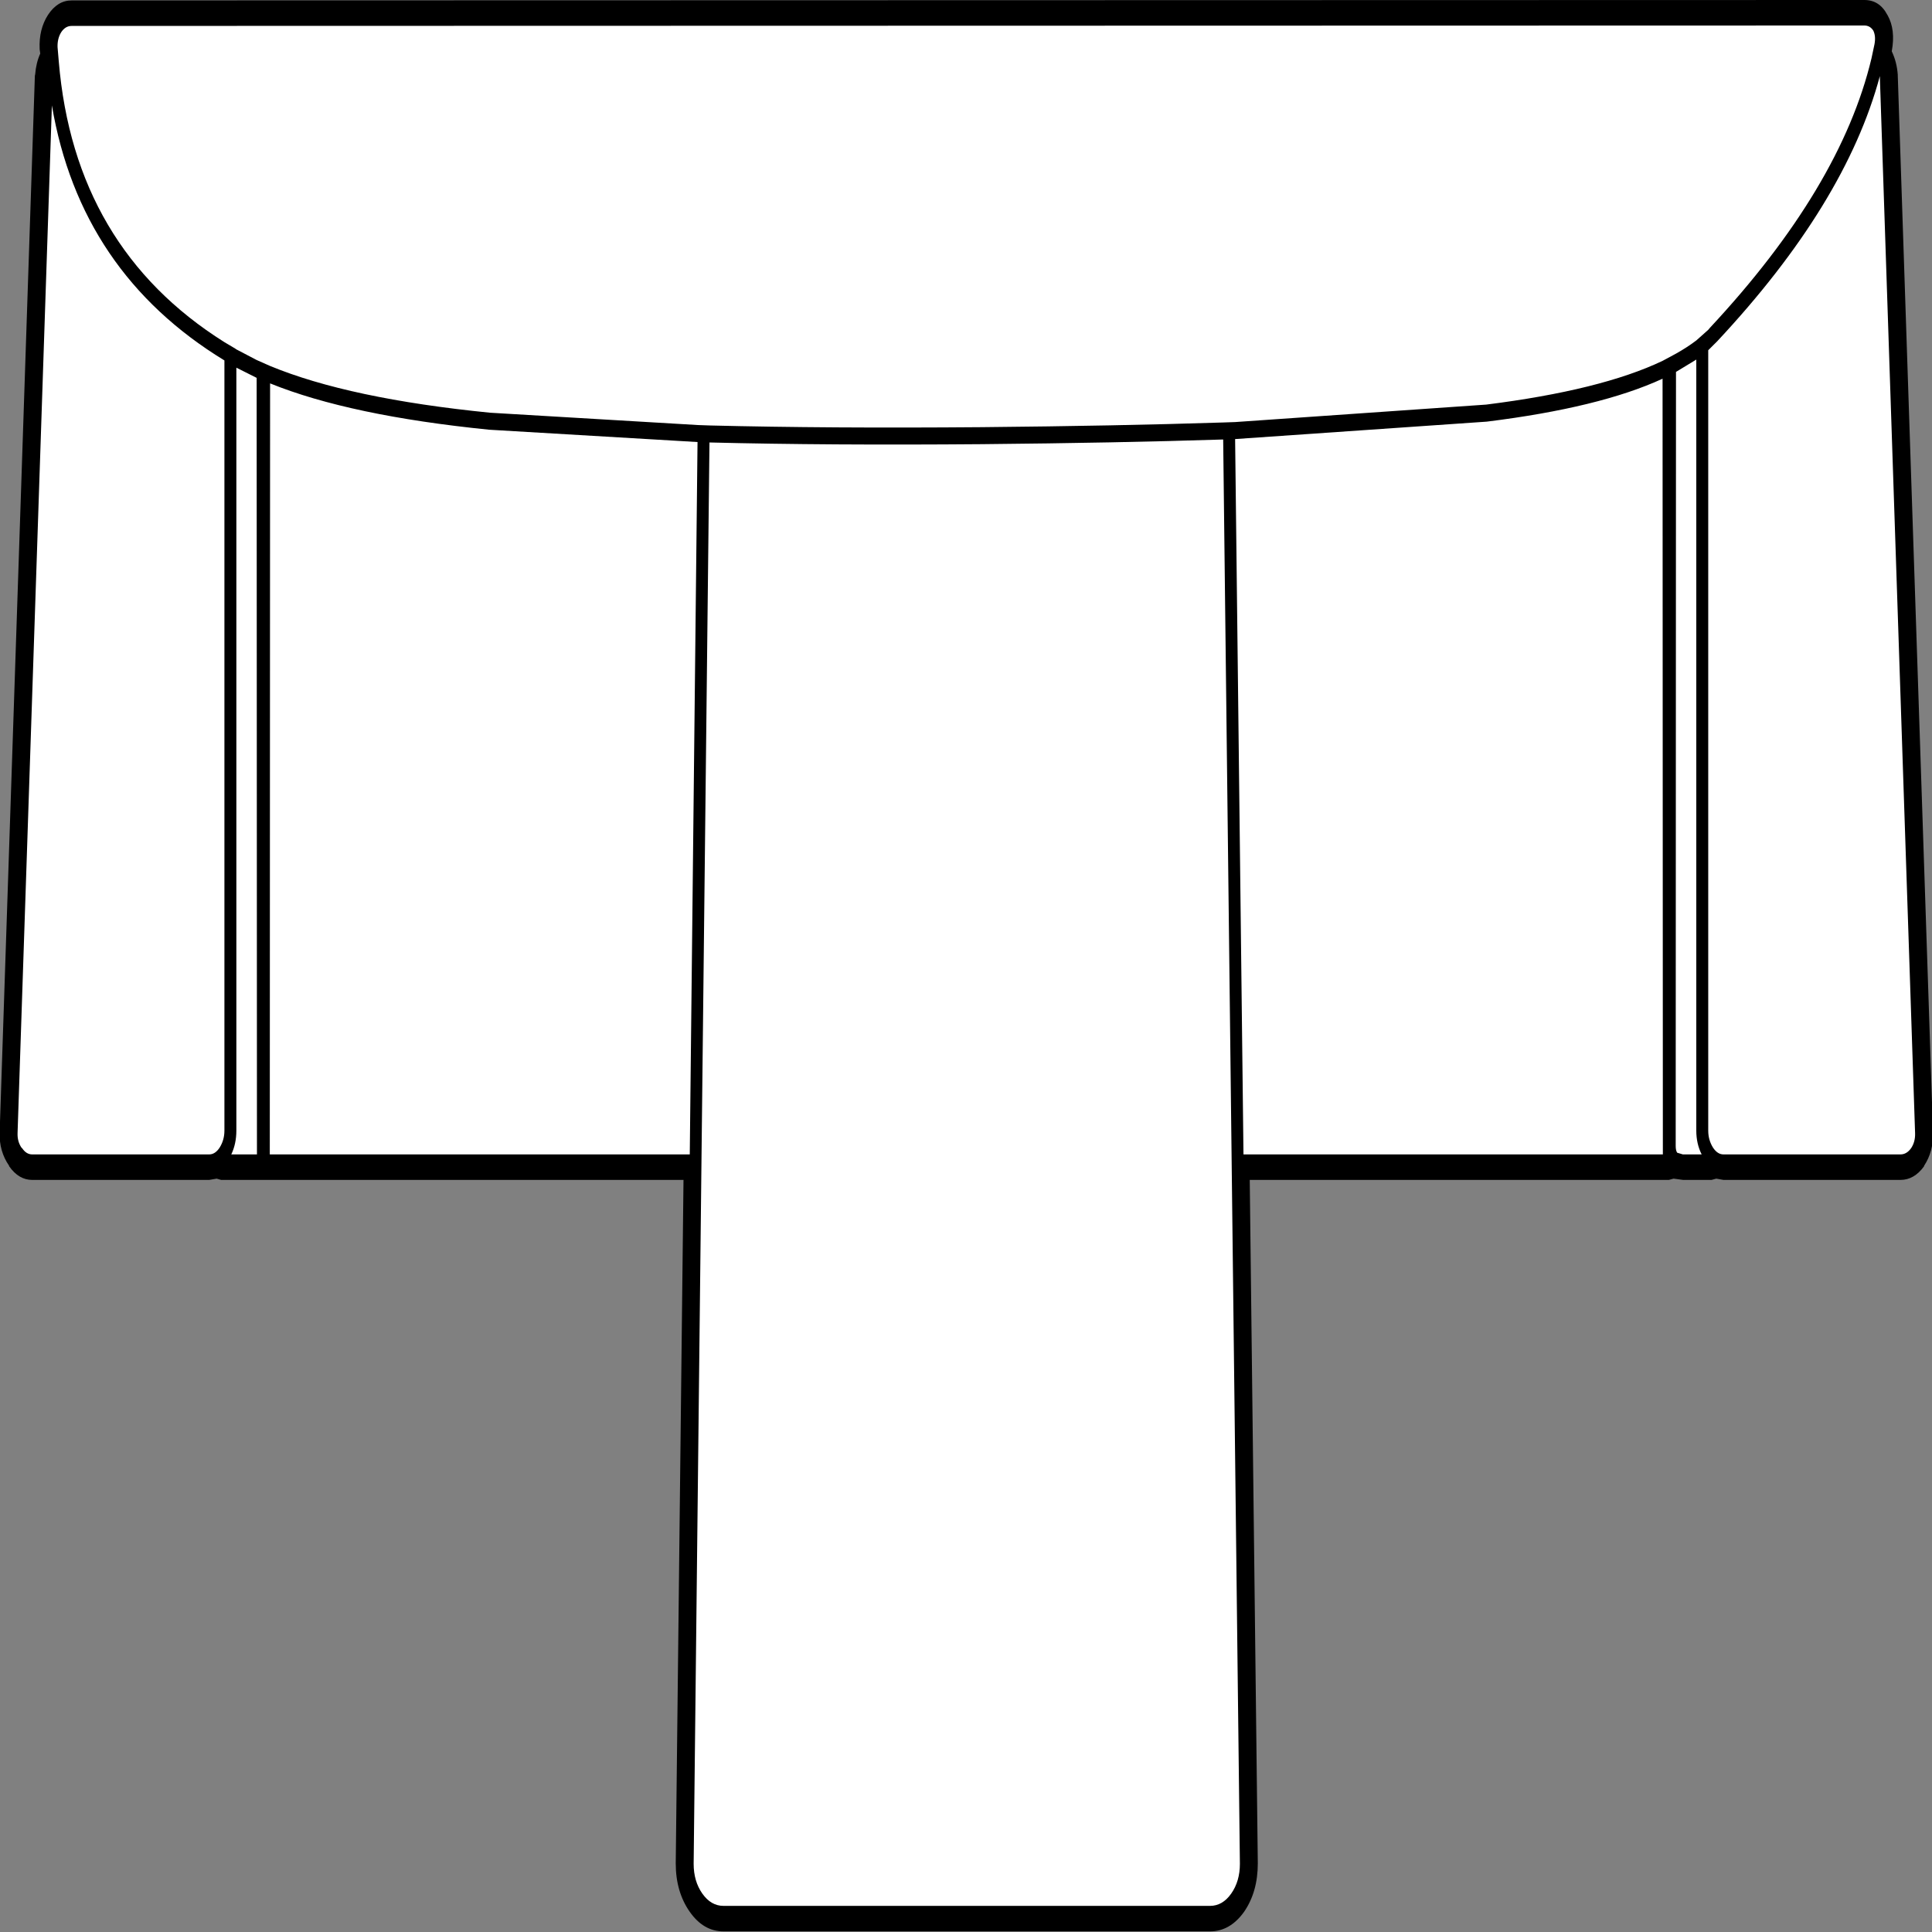 ﻿<?xml version="1.0" encoding="UTF-8" standalone="no"?>
<svg xmlns:xlink="http://www.w3.org/1999/xlink" height="100%" width="100%" xmlns="http://www.w3.org/2000/svg" preserveAspectRatio="none" viewBox="0 0 100 100">
  <rect x="0" y="0" width="100" height="100" fill="#808080" stroke="none"/>
  <defs>
    <g id="sprite0" transform="matrix(1.0, 0.0, 0.0, 1.0, 159.9, 111.6)">
      <use height="223.2" transform="matrix(1.0, 0.0, 0.0, 1.0, -159.9, -111.6)" width="319.85" xlink:href="#shape0" />
    </g>
    <g id="shape0" transform="matrix(1.0, 0.0, 0.0, 1.0, 159.9, 111.6)">
      <path d="M153.1 -108.15 L153.05 -107.85 152.8 -107.1 153.6 -106.1 154.0 -104.9 154.05 -104.6 159.95 19.65 Q160.0 21.1 159.0 22.15 157.95 23.2 156.5 23.2 L126.85 23.2 126.8 23.2 126.3 23.15 Q125.5 23.0 124.85 22.55 L124.85 23.2 120.1 23.2 Q117.85 23.3 117.85 21.2 L117.7 23.2 45.5 23.2 46.85 105.6 Q46.85 108.1 45.1 109.85 43.35 111.6 40.85 111.6 L-40.65 111.6 Q-43.15 111.6 -44.9 109.85 -46.65 108.1 -46.65 105.6 L-45.35 23.2 -124.8 23.2 -124.8 22.55 Q-125.45 23.05 -126.25 23.15 L-126.8 23.2 -156.45 23.2 Q-157.9 23.2 -158.9 22.15 -159.95 21.1 -159.9 19.65 L-154.0 -104.6 -153.6 -105.9 -153.3 -106.45 -153.05 -106.75 -153.2 -108.0 Q-153.3 -109.45 -152.35 -110.5 -151.35 -111.55 -149.85 -111.55 L150.45 -111.6 Q151.95 -111.6 152.75 -110.6 153.5 -109.6 153.1 -108.15" fill="#ffffff" fill-rule="evenodd" stroke="none" class="fill" />
    </g>
    <g id="sprite1" transform="matrix(1.0, 0.0, 0.0, 1.0, 161.9, 113.6)">
      <use height="227.2" transform="matrix(1.0, 0.0, 0.0, 1.0, -161.9, -113.6)" width="323.85" xlink:href="#shape1" />
    </g>
    <g id="shape1" transform="matrix(1.0, 0.0, 0.0, 1.0, 161.9, 113.6)">
      <path d="M-160.3 23.55 Q-162.0 21.85 -161.9 19.6 L-156.0 -104.7 -155.95 -104.85 Q-155.8 -106.2 -155.1 -107.3 L-155.2 -107.8 -155.2 -107.85 Q-155.35 -110.15 -153.8 -111.85 -152.2 -113.55 -149.85 -113.55 L150.45 -113.6 Q153.0 -113.6 154.3 -111.85 L154.35 -111.8 Q155.7 -110.1 155.05 -107.6 L155.05 -107.55 Q155.9 -106.3 156.05 -104.8 L156.05 -104.7 161.95 19.6 Q162.05 21.85 160.45 23.55 L160.45 23.6 Q158.8 25.2 156.5 25.2 L126.85 25.2 125.65 25.05 124.85 25.2 120.2 25.2 120.1 25.2 118.5 25.05 117.7 25.2 47.5 25.2 48.85 105.6 Q48.85 108.95 46.55 111.3 44.2 113.6 40.85 113.6 L-40.65 113.6 Q-44.0 113.6 -46.3 111.3 -48.65 108.95 -48.65 105.6 L-47.35 25.2 -124.8 25.2 -125.55 25.05 -126.8 25.2 -156.45 25.2 Q-158.7 25.2 -160.3 23.6 L-160.3 23.55 -160.3 23.6 -160.35 23.55 -160.3 23.55 M155.05 -107.65 L155.05 -107.6 155.05 -107.65 M-124.25 -71.2 Q-148.4 -81.55 -153.15 -101.2 L-158.9 19.7 Q-158.95 20.7 -158.2 21.45 L-158.15 21.45 Q-157.45 22.2 -156.45 22.2 L-126.8 22.2 Q-125.8 22.2 -125.05 21.4 -124.25 20.5 -124.25 19.4 L-124.25 -71.2 M-45.0 -61.6 L-79.9 -63.05 Q-103.25 -64.7 -116.6 -68.5 L-116.65 22.2 -46.3 22.2 -45.0 -61.6 M-118.85 -69.15 L-122.25 -70.35 -122.25 19.4 Q-122.25 20.95 -123.1 22.2 L-118.8 22.2 -118.85 -69.15 M122.3 -71.3 L118.9 -69.85 118.85 21.2 Q118.85 21.75 119.1 22.0 L120.05 22.2 123.2 22.2 Q122.3 20.95 122.3 19.4 L122.3 -71.3 M116.65 -69.05 Q106.15 -65.65 87.2 -64.0 L45.05 -61.95 46.45 22.2 116.7 22.2 116.65 -69.05 M43.05 -61.9 Q25.3 -61.5 2.65 -61.35 -23.1 -61.2 -43.0 -61.55 L-45.65 105.65 Q-45.65 107.7 -44.2 109.15 -42.75 110.6 -40.65 110.6 L40.85 110.6 Q42.95 110.6 44.4 109.15 45.85 107.7 45.85 105.65 L43.05 -61.9 M153.05 -104.5 L153.05 -104.65 Q147.3 -89.6 125.8 -73.45 L124.3 -72.4 124.3 19.4 Q124.3 20.5 125.1 21.4 125.85 22.2 126.85 22.2 L156.5 22.2 Q157.55 22.2 158.3 21.45 159.0 20.7 158.95 19.7 L153.05 -104.5 M152.15 -108.4 Q152.4 -109.35 151.95 -110.0 151.4 -110.6 150.45 -110.6 L-149.85 -110.55 Q-150.9 -110.55 -151.6 -109.8 -152.25 -109.05 -152.2 -108.05 L-152.0 -106.4 Q-149.4 -84.45 -124.25 -73.35 L-122.45 -72.6 -122.25 -72.5 -118.85 -71.25 -116.6 -70.55 Q-103.35 -66.7 -79.75 -65.05 L-44.95 -63.6 -42.95 -63.55 Q-23.1 -63.2 2.65 -63.35 25.3 -63.5 43.0 -63.9 L45.05 -63.95 87.0 -66.0 87.05 -66.0 Q106.35 -67.7 116.65 -71.15 117.85 -71.6 118.9 -72.0 120.8 -72.75 122.3 -73.55 L124.3 -74.8 124.6 -75.05 Q146.5 -91.55 151.65 -106.75 L152.15 -108.4" fill="#000000" fill-rule="evenodd" stroke="none" />
    </g>
  </defs>
  <g transform="matrix(1.0, 0.0, 0.0, 1.0, 0.0, 0.0)">
    <use height="223.2" id="fill" transform="matrix(0.309, 0.0, 0.0, 0.44, 0.6, 0.88)" width="319.85" xlink:href="#sprite0" />
    <use height="227.2" transform="matrix(0.309, 0.0, 0.0, 0.44, -0.018, 0)" width="323.85" xlink:href="#sprite1" />
  </g>
</svg>
